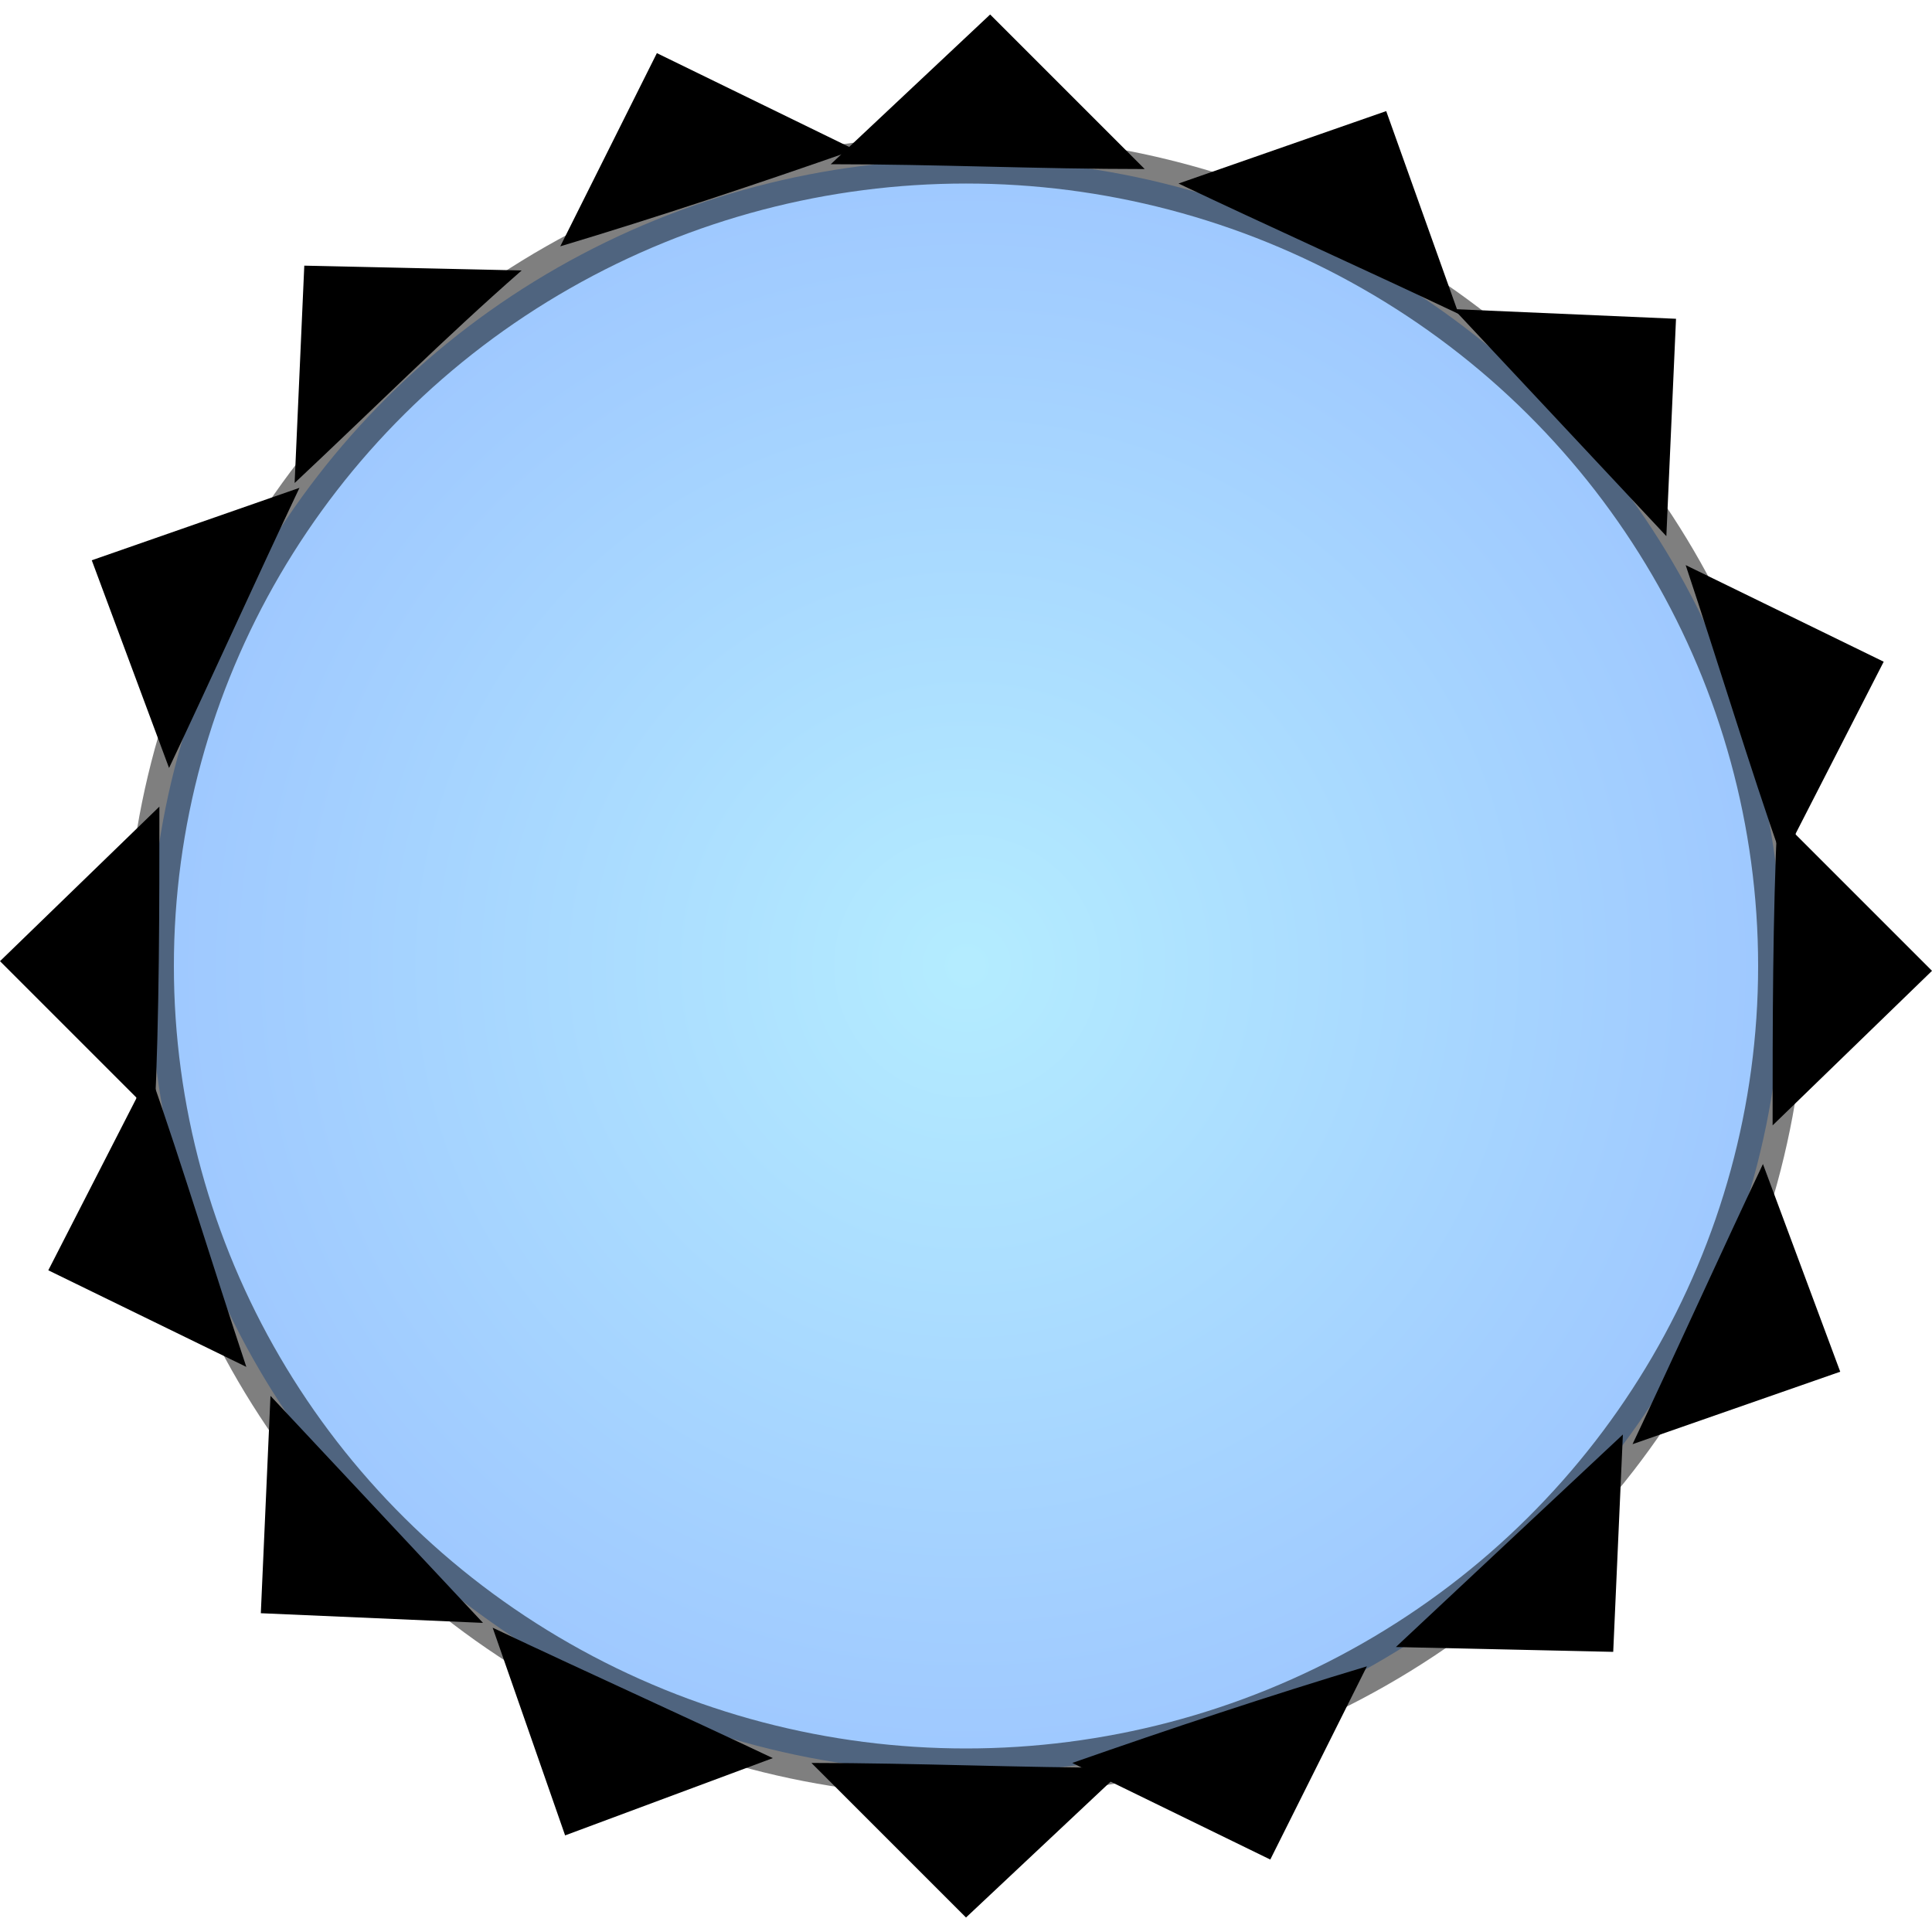 <?xml version="1.0" encoding="utf-8"?>
<!-- Generator: Adobe Illustrator 21.1.0, SVG Export Plug-In . SVG Version: 6.00 Build 0)  -->
<svg version="1.1" id="Layer_1" xmlns="http://www.w3.org/2000/svg" xmlns:xlink="http://www.w3.org/1999/xlink" x="0px" y="0px"
	 viewBox="0 0 40 40" style="enable-background:new 0 0 40 40;" xml:space="preserve">
<style type="text/css">
	.st0{opacity:0.5;fill:url(#SVGID_1_);stroke:#000000;stroke-miterlimit:10;}
</style>
<radialGradient id="SVGID_1_" cx="47.919" cy="-8.696" r="31.543" gradientTransform="matrix(0.536 0 0 0.531 -5.667 24.615)" gradientUnits="userSpaceOnUse">
	<stop  offset="0" style="stop-color:#6ADBFF"/>
	<stop  offset="1" style="stop-color:#3F91FF"/>
</radialGradient>
<ellipse class="st0" cx="20" cy="20" rx="16.9" ry="16.7"/>
<path d="M23.7,3.5c-2.2,0-4.3-0.1-6.5-0.1l3.3-3.1L23.7,3.5z"/>
<path d="M16.8,36.5c2.2,0,4.3,0.1,6.5,0.1l-3.3,3.1L16.8,36.5z"/>
<path d="M36.7,23.3c0-2.1,0-4.3,0.1-6.4l3.2,3.2L36.7,23.3z"/>
<path d="M3.3,16.7c0,2.1,0,4.3-0.1,6.4l-3.2-3.2L3.3,16.7z"/>
<path d="M34.5,11.1C33,9.5,31.6,8,30.1,6.4l4.6,0.2L34.5,11.1z"/>
<path d="M5.6,28.9c1.5,1.6,2.9,3.1,4.4,4.7l-4.6-0.2L5.6,28.9z"/>
<path d="M28.9,34.1c1.6-1.5,3.1-2.9,4.7-4.4l-0.2,4.5L28.9,34.1z"/>
<path d="M10.8,5.6C9.2,7,7.7,8.5,6.1,10l0.2-4.5L10.8,5.6z"/>
<path d="M30.2,6.5c-1.9-0.9-3.9-1.8-5.8-2.7l4.3-1.5L30.2,6.5z"/>
<path d="M10.2,33.7c1.9,0.9,3.9,1.8,5.8,2.7L11.7,38L10.2,33.7z"/>
<path d="M33.8,29.9c0.9-1.9,1.8-3.9,2.7-5.8l1.6,4.3L33.8,29.9z"/>
<path d="M6.2,10.1c-0.9,1.9-1.8,3.9-2.7,5.8l-1.6-4.3L6.2,10.1z"/>
<path d="M36.9,17.8c-0.7-2-1.3-4-2-6.1l4.1,2L36.9,17.8z"/>
<path d="M3.1,22.2c0.7,2,1.3,4,2,6.1l-4.1-2L3.1,22.2z"/>
<path d="M22.2,36.5c2-0.7,4.1-1.4,6.1-2l-2,4L22.2,36.5z"/>
<path d="M17.7,3.1c-2,0.7-4.1,1.4-6.1,2l2-4L17.7,3.1z"/>
</svg>
